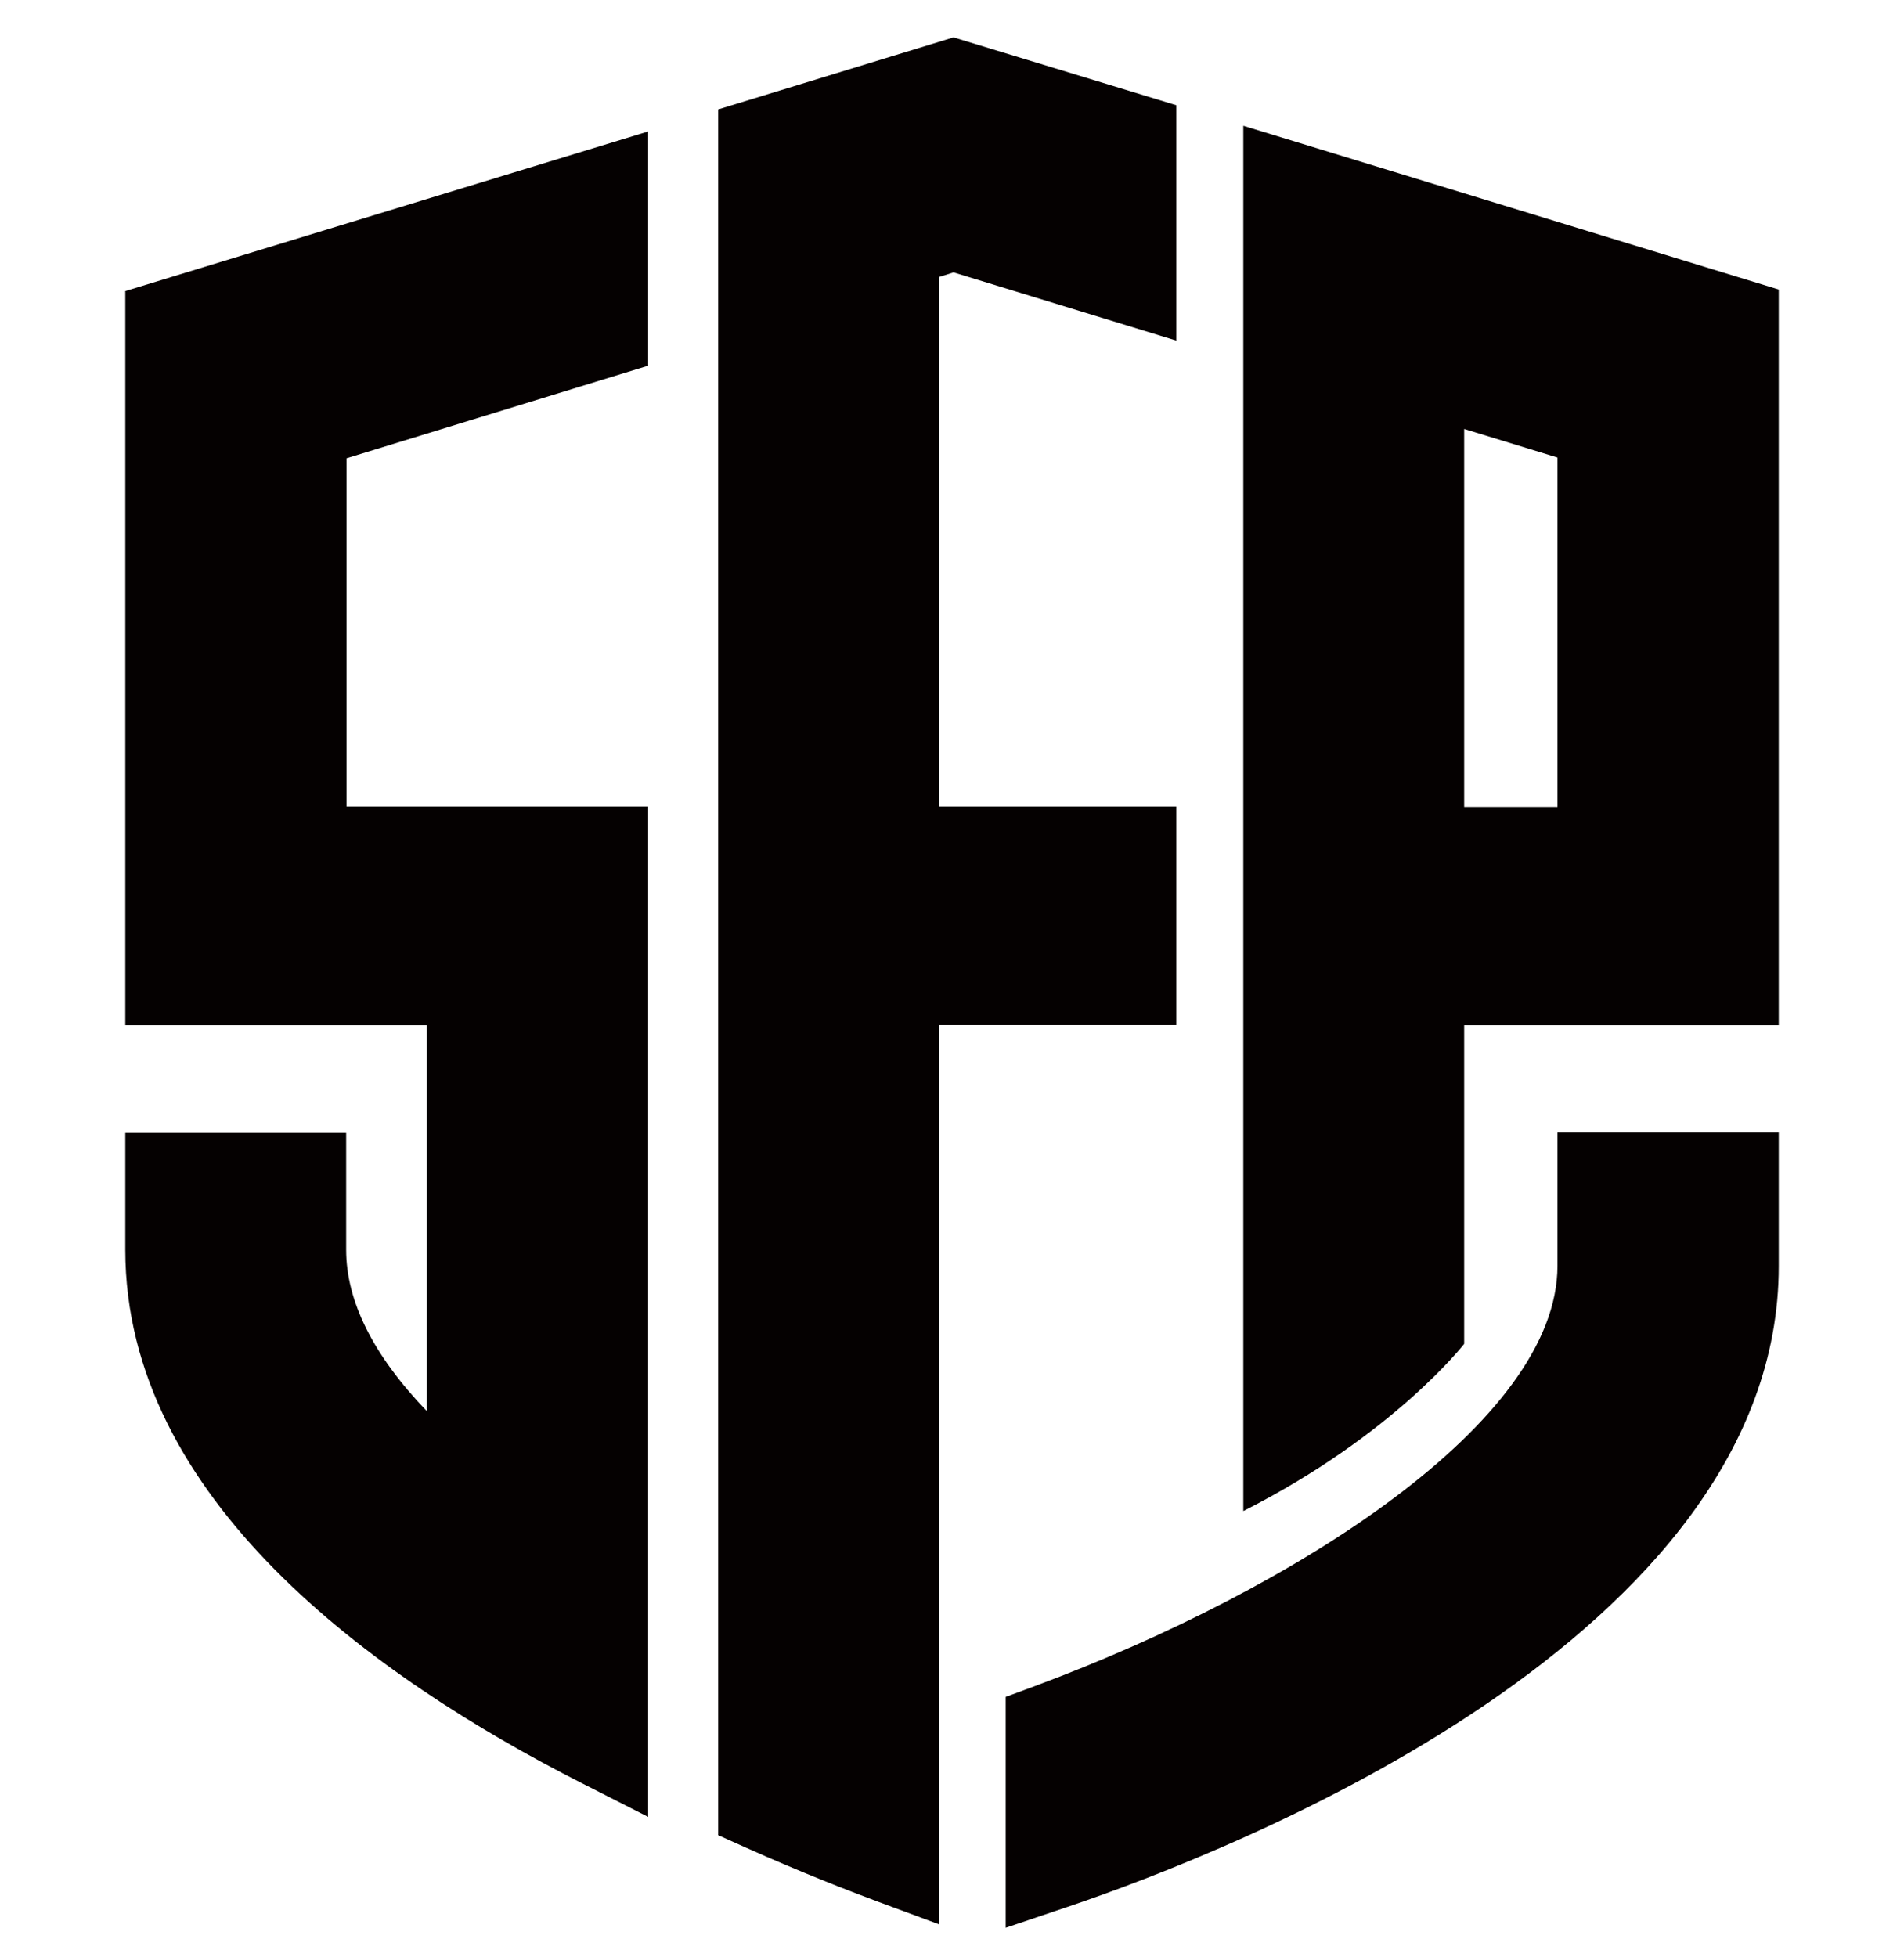 <svg width="36" height="37" viewBox="0 0 36 37" fill="none" xmlns="http://www.w3.org/2000/svg">
<g clip-path="url(#clip0_1_15362)">
<path fill-rule="evenodd" clip-rule="evenodd" d="M33.632 21.407V23.934C33.632 30.947 23.328 34.986 20.168 36.052L19.015 36.441V32.077L19.577 31.869C24.488 30.04 29.448 26.879 29.448 23.927V21.4H33.632V21.407ZM18.029 0.707L22.241 1.989V6.438L18.029 5.149L17.756 5.236V15.251H22.241V19.377H17.756V36.376L16.589 35.944C16.049 35.742 15.171 35.404 14.091 34.921L13.579 34.691V2.068L18.029 0.707ZM12.255 2.485V6.913L6.552 8.663V15.251H12.255V34.345L10.995 33.705C7.056 31.703 2.369 28.333 2.369 23.625V21.407H6.545V23.625C6.545 24.597 7.056 25.619 8.072 26.677V19.384H2.369V5.502L12.255 2.485ZM23.508 2.377L33.632 5.473V19.384H27.684V25.403C27.684 25.403 26.352 27.124 23.508 28.564C23.508 27.765 23.508 15.525 23.508 8.065V2.377ZM27.684 8.109V15.258H29.448V8.649L27.684 8.109Z" fill="#050101"/>
</g>
<defs>
<clipPath id="clip0_1_15362">
<rect width="36" height="36" fill="white" transform="translate(0 0.578)"/>
</clipPath>
</defs>
</svg>
